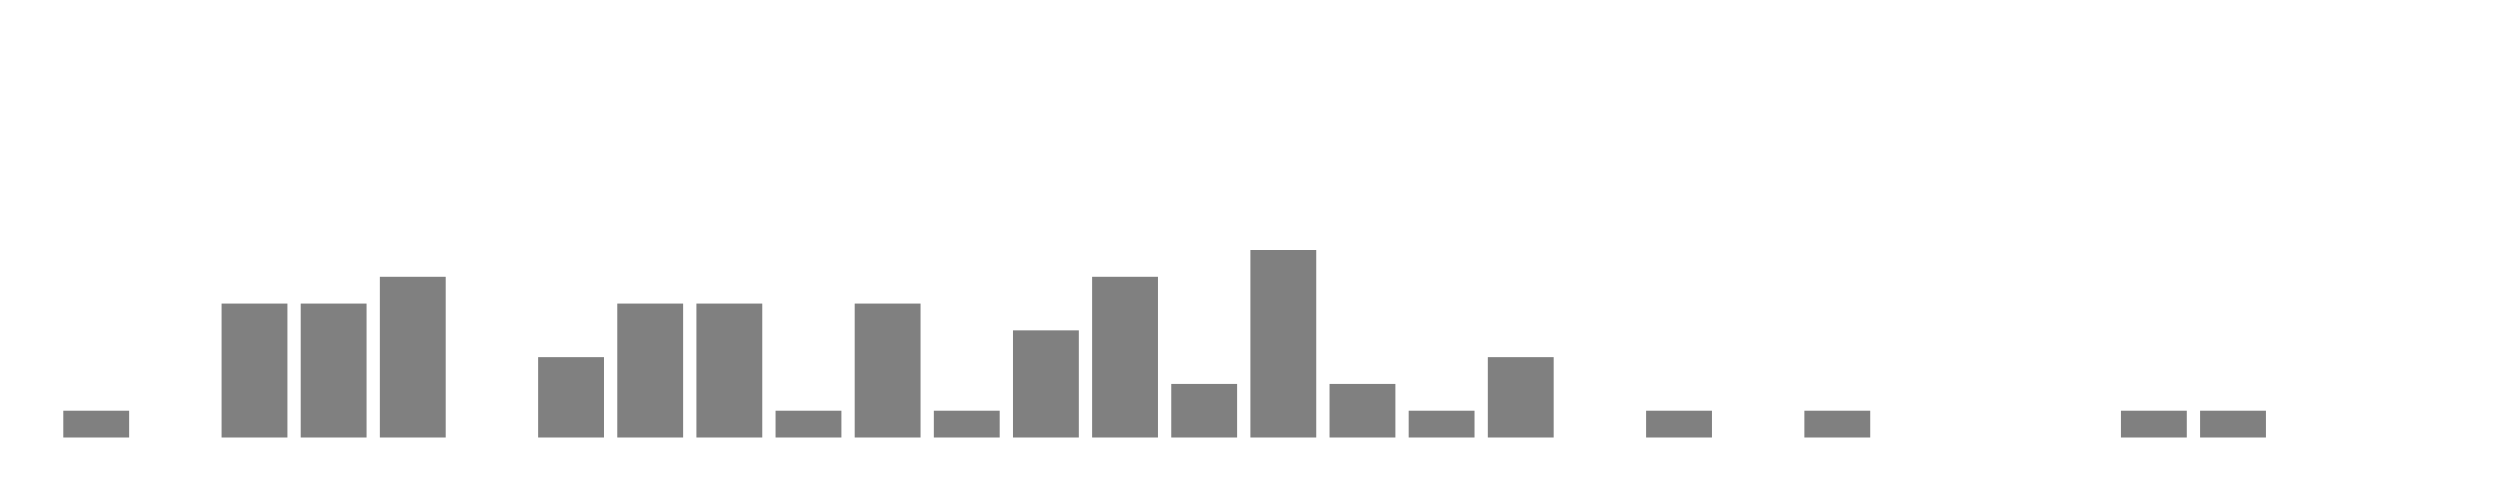 <svg xmlns="http://www.w3.org/2000/svg" width="400" height="80"><g transform="translate(10,10)"><rect class="bar" x="0.127" width="10.536" y="55.714" height="4.286" fill="rgba(128, 128, 128, 1)"></rect><rect class="bar" x="12.789" width="10.536" y="60" height="0" fill="rgba(128, 128, 128, 1)"></rect><rect class="bar" x="25.452" width="10.536" y="38.571" height="21.429" fill="rgba(128, 128, 128, 1)"></rect><rect class="bar" x="38.114" width="10.536" y="38.571" height="21.429" fill="rgba(128, 128, 128, 1)"></rect><rect class="bar" x="50.776" width="10.536" y="34.286" height="25.714" fill="rgba(128, 128, 128, 1)"></rect><rect class="bar" x="63.439" width="10.536" y="60" height="0" fill="rgba(128, 128, 128, 1)"></rect><rect class="bar" x="76.101" width="10.536" y="47.143" height="12.857" fill="rgba(128, 128, 128, 1)"></rect><rect class="bar" x="88.764" width="10.536" y="38.571" height="21.429" fill="rgba(128, 128, 128, 1)"></rect><rect class="bar" x="101.426" width="10.536" y="38.571" height="21.429" fill="rgba(128, 128, 128, 1)"></rect><rect class="bar" x="114.089" width="10.536" y="55.714" height="4.286" fill="rgba(128, 128, 128, 1)"></rect><rect class="bar" x="126.751" width="10.536" y="38.571" height="21.429" fill="rgba(128, 128, 128, 1)"></rect><rect class="bar" x="139.414" width="10.536" y="55.714" height="4.286" fill="rgba(128, 128, 128, 1)"></rect><rect class="bar" x="152.076" width="10.536" y="42.857" height="17.143" fill="rgba(128, 128, 128, 1)"></rect><rect class="bar" x="164.738" width="10.536" y="34.286" height="25.714" fill="rgba(128, 128, 128, 1)"></rect><rect class="bar" x="177.401" width="10.536" y="51.429" height="8.571" fill="rgba(128, 128, 128, 1)"></rect><rect class="bar" x="190.063" width="10.536" y="30" height="30" fill="rgba(128, 128, 128, 1)"></rect><rect class="bar" x="202.726" width="10.536" y="51.429" height="8.571" fill="rgba(128, 128, 128, 1)"></rect><rect class="bar" x="215.388" width="10.536" y="55.714" height="4.286" fill="rgba(128, 128, 128, 1)"></rect><rect class="bar" x="228.051" width="10.536" y="47.143" height="12.857" fill="rgba(128, 128, 128, 1)"></rect><rect class="bar" x="240.713" width="10.536" y="60" height="0" fill="rgba(128, 128, 128, 1)"></rect><rect class="bar" x="253.376" width="10.536" y="55.714" height="4.286" fill="rgba(128, 128, 128, 1)"></rect><rect class="bar" x="266.038" width="10.536" y="60" height="0" fill="rgba(128, 128, 128, 1)"></rect><rect class="bar" x="278.7" width="10.536" y="55.714" height="4.286" fill="rgba(128, 128, 128, 1)"></rect><rect class="bar" x="291.363" width="10.536" y="60" height="0" fill="rgba(128, 128, 128, 1)"></rect><rect class="bar" x="304.025" width="10.536" y="60" height="0" fill="rgba(128, 128, 128, 1)"></rect><rect class="bar" x="316.688" width="10.536" y="60" height="0" fill="rgba(128, 128, 128, 1)"></rect><rect class="bar" x="329.35" width="10.536" y="55.714" height="4.286" fill="rgba(128, 128, 128, 1)"></rect><rect class="bar" x="342.013" width="10.536" y="55.714" height="4.286" fill="rgba(128, 128, 128, 1)"></rect><rect class="bar" x="354.675" width="10.536" y="60" height="0" fill="rgba(128, 128, 128, 1)"></rect><rect class="bar" x="367.338" width="10.536" y="60" height="0" fill="rgba(128, 128, 128, 1)"></rect></g></svg>
